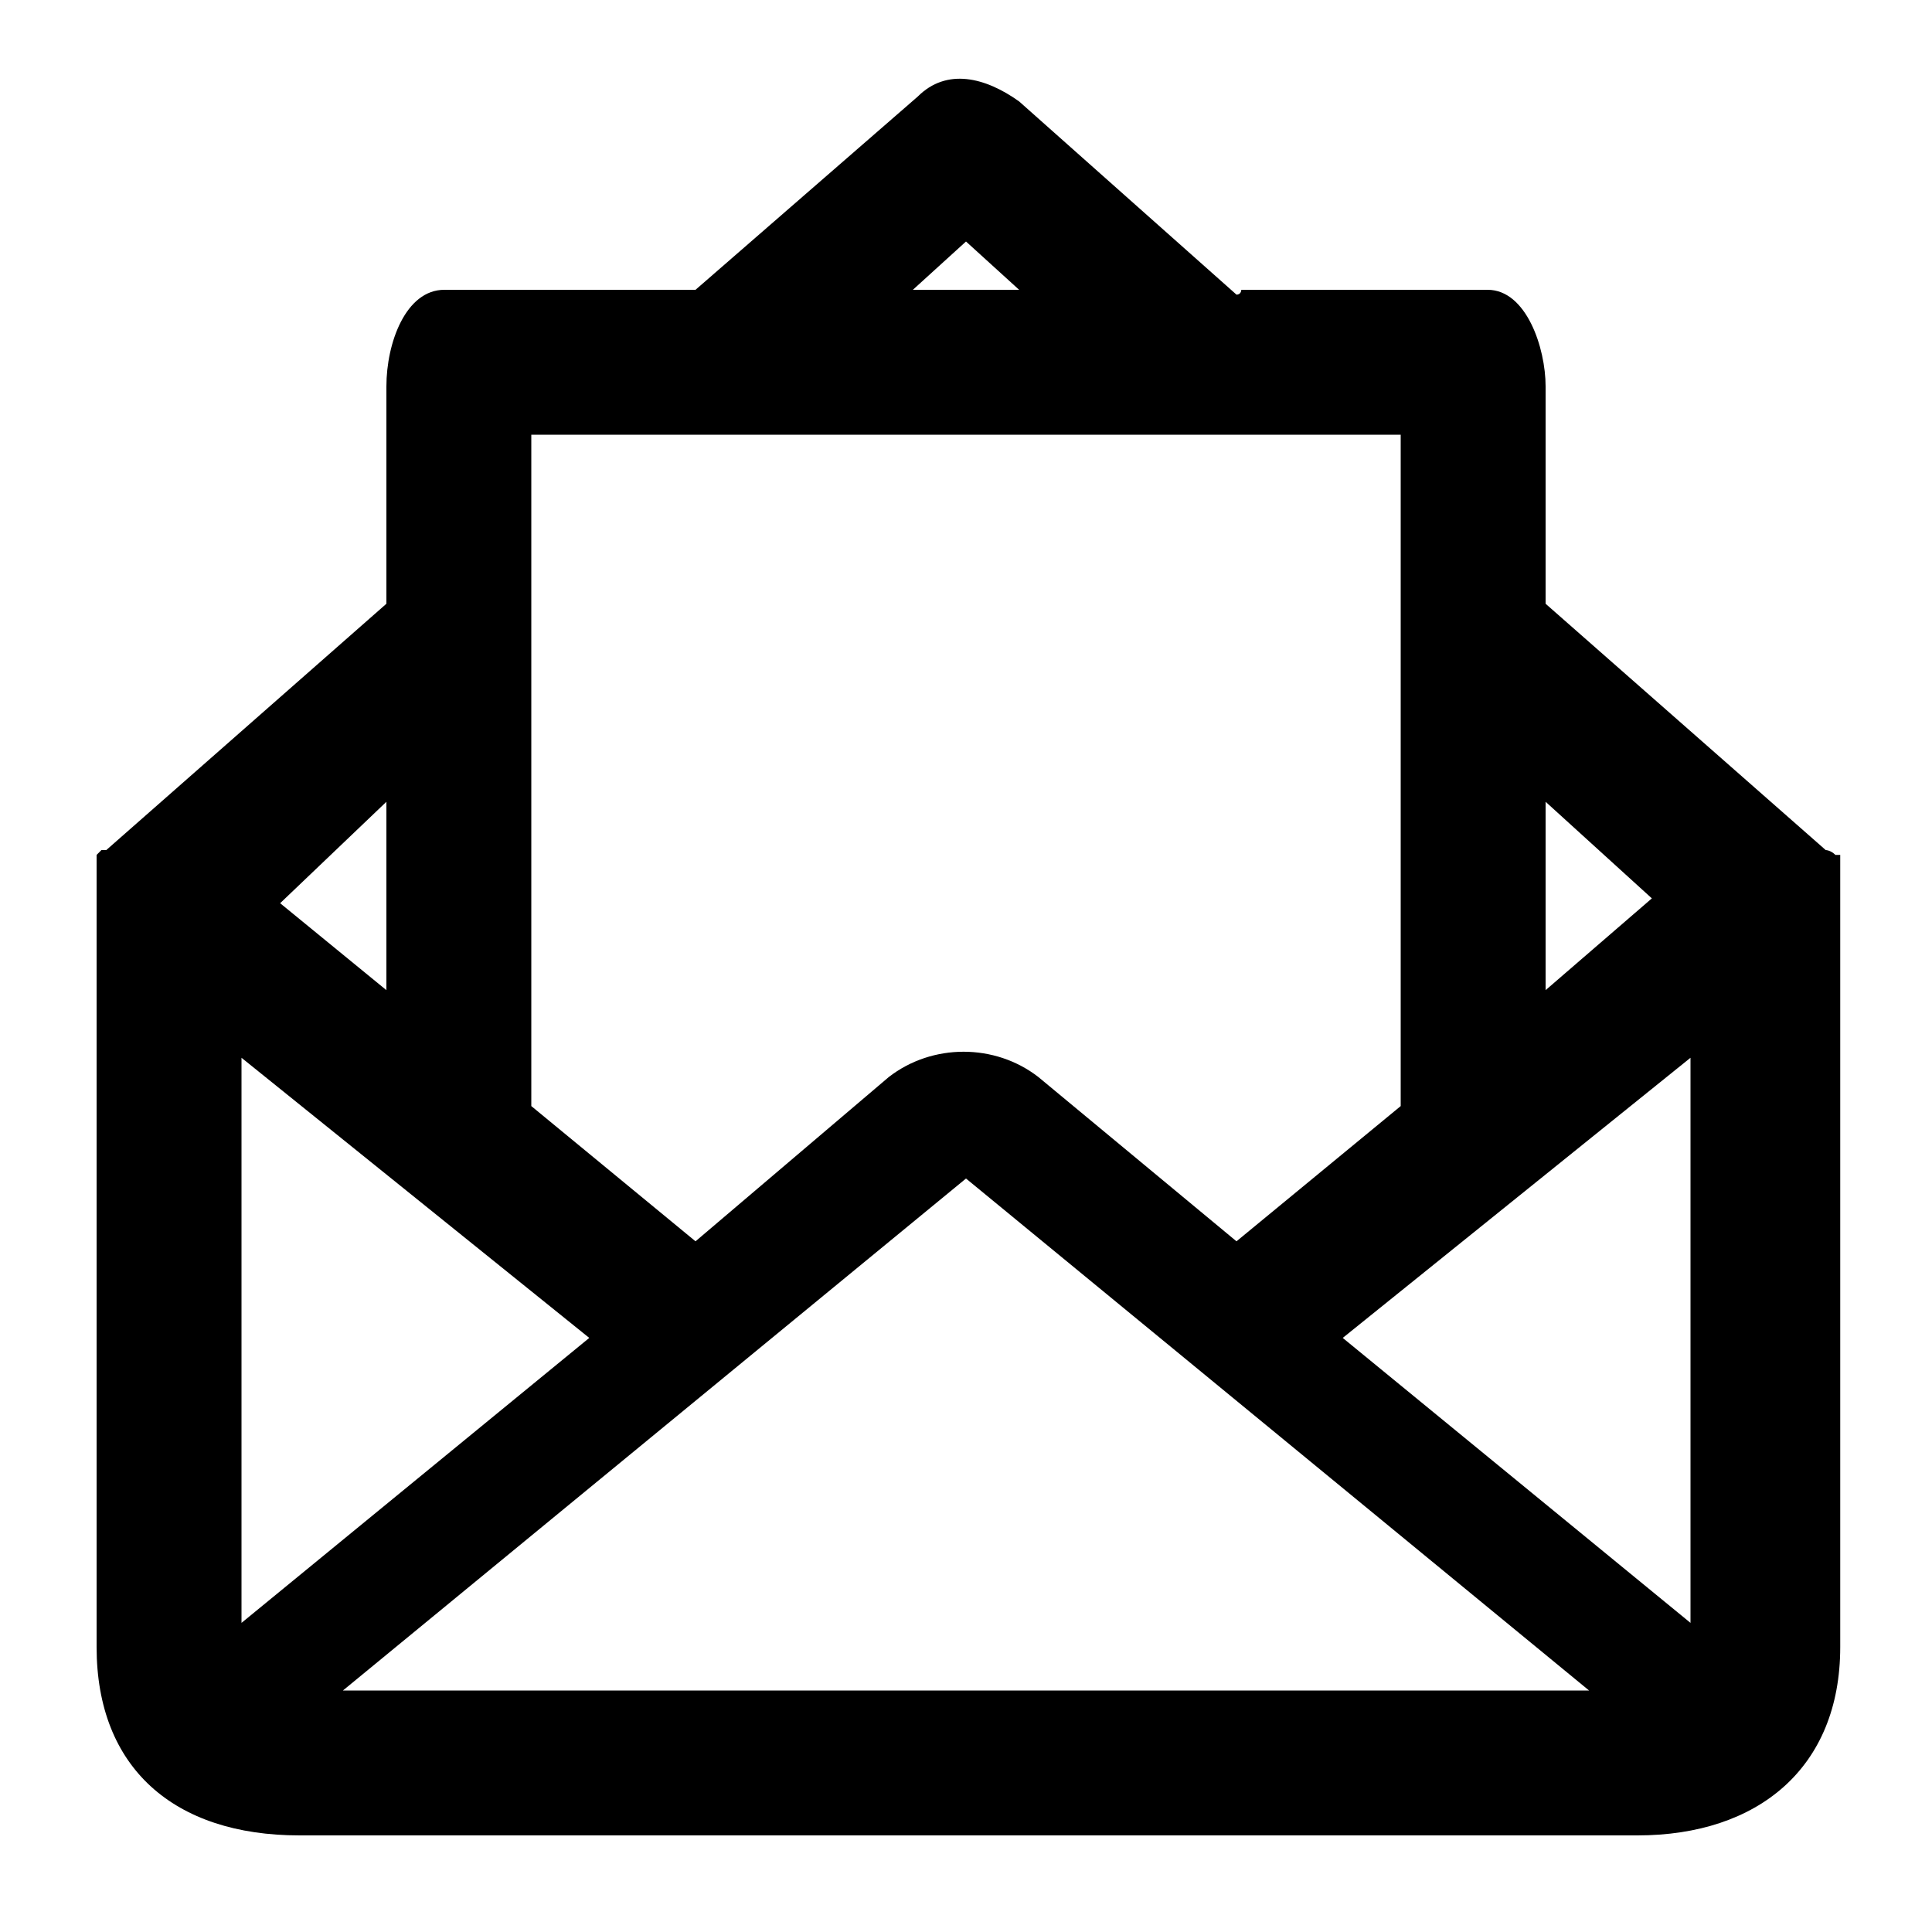 <?xml version="1.0" encoding="utf-8"?>
<!-- Generator: Adobe Illustrator 19.2.1, SVG Export Plug-In . SVG Version: 6.00 Build 0)  -->
<svg version="1.1" id="Capa_1" xmlns="http://www.w3.org/2000/svg" xmlns:xlink="http://www.w3.org/1999/xlink" x="0px" y="0px"
	 viewBox="0 0 40 40" style="enable-background:new 0 0 40 40;" xml:space="preserve">
<path d="M38,17.7C38,17.6,38,17.6,38,17.7c-0.1-0.1-0.2-0.1-0.2-0.1L32,12.5V8c0-0.8-0.4-2-1.2-2h-5.1c0,0,0,0.1-0.1,0.1l-4.5-4
	C20.4,1.6,19.6,1.4,19,2l-4.6,4H9.2C8.4,6,8,7.1,8,8v4.5l-5.8,5.1H2.1L2,17.7l0,0v1v8.8v6.6C2,36.6,3.6,38,6.2,38h27.7
	c2.5,0,4.2-1.4,4.2-3.9V25v-6.3v-1H38z M32,16.6l2.2,2L32,20.5V16.6z M20,5l1.1,1h-2.2L20,5z M11,9h18v4.2l0,0v9.7l-3.4,2.8
	l-4.1-3.4c-0.9-0.7-2.2-0.7-3.1,0l-4,3.4L11,22.9V9z M8,16.6v3.9l-2.2-1.8L8,16.6z M5,33.6V21.9l7.2,5.8L5,33.6z M7.1,35L20,24.4
	L32.9,35H7.1z M35,33.6l-7.2-5.9l7.2-5.8V33.6z"/>
</svg>
